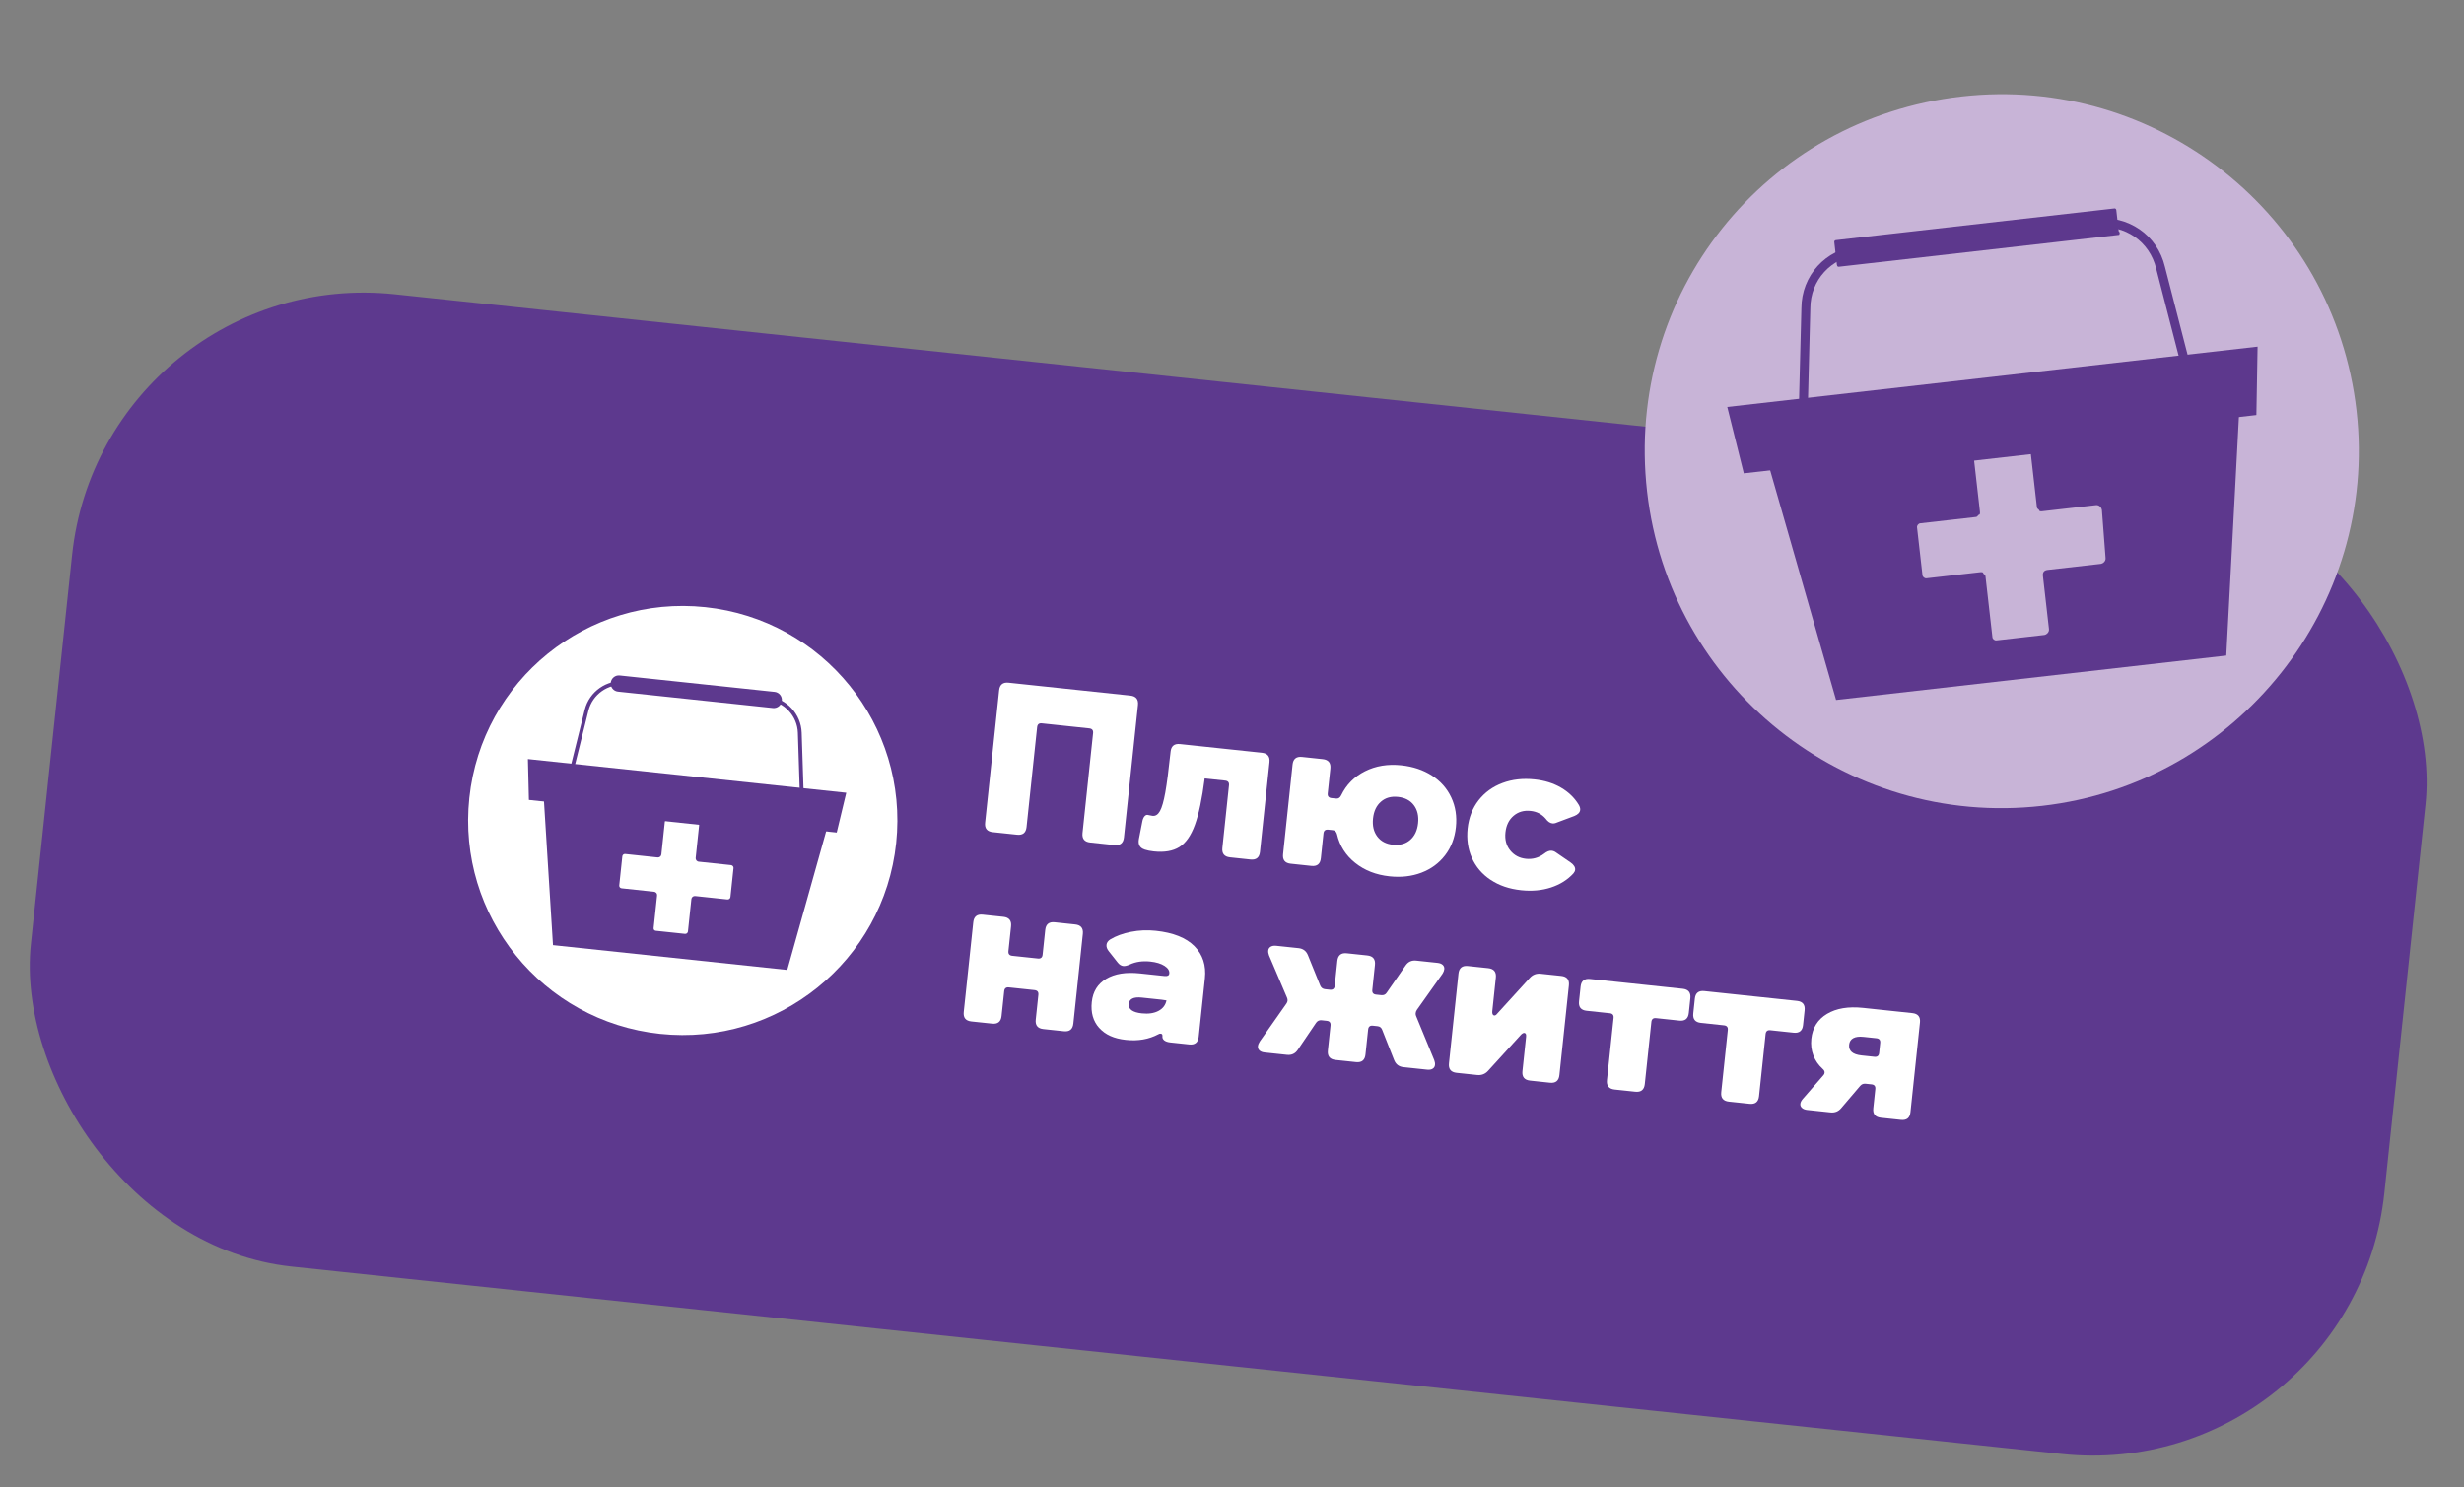 <svg width="265" height="160" viewBox="0 0 265 160" fill="none" xmlns="http://www.w3.org/2000/svg">
<rect x="0" y="0" width="265" height="160" fill="#808080" stroke="none"/>
<rect x="11.074" y="28.331" width="254.524" height="105.175" rx="31.553" transform="rotate(6.044 11.074 28.331)" fill="#5D398E"/>
<path d="M96.382 90.69C95.04 103.367 83.675 112.555 70.999 111.212C58.322 109.87 49.134 98.506 50.476 85.829C51.819 73.152 63.182 63.968 75.859 65.31C88.536 66.652 97.724 78.016 96.382 90.693" fill="white"/>
<path d="M105.948 88.499L107.455 74.258C107.52 73.647 107.86 73.372 108.472 73.437L121.565 74.823C122.177 74.888 122.452 75.228 122.387 75.839L120.879 90.08C120.814 90.692 120.474 90.967 119.862 90.902L117.244 90.625C116.633 90.56 116.358 90.22 116.423 89.608L117.561 78.858C117.593 78.55 117.457 78.382 117.15 78.349L112.05 77.809C111.743 77.777 111.575 77.913 111.542 78.22L110.404 88.968C110.339 89.58 110 89.855 109.388 89.79L106.77 89.513C106.158 89.448 105.883 89.108 105.948 88.496L105.948 88.499Z" fill="white"/>
<path d="M123.11 91.384C122.586 91.22 122.379 90.842 122.487 90.251L122.839 88.453C122.884 88.179 122.959 87.975 123.066 87.84C123.173 87.705 123.289 87.643 123.41 87.656C123.502 87.665 123.593 87.683 123.683 87.709C123.773 87.734 123.864 87.752 123.956 87.761C124.276 87.795 124.544 87.622 124.754 87.243C124.965 86.862 125.155 86.194 125.328 85.238C125.498 84.281 125.683 82.859 125.883 80.976L125.895 80.861C125.96 80.249 126.3 79.974 126.911 80.039L135.708 80.971C136.32 81.035 136.595 81.375 136.53 81.987L135.509 91.635C135.444 92.247 135.104 92.521 134.492 92.457L132.286 92.223C131.675 92.158 131.4 91.818 131.465 91.207L132.177 84.476C132.21 84.169 132.074 84.001 131.766 83.968L129.561 83.734L129.558 83.758C129.282 85.912 128.934 87.572 128.508 88.735C128.082 89.898 127.523 90.694 126.827 91.122C126.13 91.552 125.217 91.705 124.082 91.585C123.715 91.546 123.39 91.48 123.105 91.389L123.11 91.384Z" fill="white"/>
<path d="M145.744 92.816C144.73 92.005 144.079 90.98 143.794 89.742C143.729 89.472 143.575 89.323 143.331 89.297L142.848 89.246C142.54 89.214 142.372 89.35 142.339 89.657L142.057 92.322C141.992 92.934 141.653 93.209 141.041 93.144L138.814 92.908C138.202 92.844 137.927 92.504 137.992 91.892L139.014 82.244C139.079 81.632 139.418 81.358 140.03 81.422L142.257 81.658C142.869 81.723 143.144 82.063 143.079 82.674L142.797 85.34C142.764 85.647 142.9 85.816 143.207 85.848L143.691 85.899C143.935 85.925 144.117 85.814 144.236 85.561C144.791 84.412 145.645 83.546 146.8 82.965C147.953 82.383 149.258 82.168 150.713 82.323C151.968 82.455 153.063 82.824 153.998 83.424C154.933 84.028 155.628 84.813 156.083 85.783C156.538 86.752 156.703 87.819 156.58 88.982C156.457 90.145 156.069 91.153 155.413 92.005C154.757 92.857 153.911 93.479 152.87 93.874C151.83 94.268 150.691 94.397 149.449 94.265C147.994 94.111 146.76 93.628 145.746 92.817L145.744 92.816ZM148.123 89.98C148.51 90.494 149.071 90.789 149.806 90.867C150.541 90.945 151.175 90.776 151.66 90.355C152.146 89.933 152.43 89.334 152.513 88.551C152.595 87.769 152.443 87.123 152.057 86.61C151.671 86.096 151.102 85.8 150.351 85.72C149.6 85.641 149.005 85.814 148.52 86.235C148.034 86.657 147.751 87.256 147.668 88.038C147.585 88.821 147.737 89.466 148.123 89.98Z" fill="white"/>
<path d="M160.297 94.636C159.388 94.022 158.719 93.234 158.295 92.276C157.871 91.317 157.72 90.263 157.841 89.116C157.963 87.968 158.36 86.927 159.023 86.081C159.686 85.238 160.54 84.619 161.588 84.228C162.635 83.837 163.786 83.707 165.044 83.84C166.115 83.953 167.058 84.247 167.877 84.721C168.695 85.196 169.333 85.813 169.794 86.573C169.911 86.772 169.964 86.955 169.946 87.123C169.917 87.399 169.708 87.616 169.319 87.776L167.433 88.482C167.271 88.558 167.111 88.586 166.959 88.57C166.699 88.543 166.455 88.371 166.225 88.052C165.811 87.575 165.275 87.3 164.616 87.231C163.896 87.154 163.285 87.329 162.783 87.756C162.281 88.184 161.99 88.78 161.909 89.546C161.828 90.313 161.998 90.958 162.424 91.481C162.849 92.007 163.412 92.305 164.115 92.38C164.819 92.454 165.481 92.277 166.055 91.842C166.36 91.595 166.634 91.486 166.879 91.512C167.047 91.53 167.202 91.591 167.347 91.7L168.907 92.77C169.268 93.026 169.433 93.291 169.404 93.566C169.391 93.69 169.333 93.814 169.226 93.943C168.595 94.636 167.79 95.143 166.813 95.464C165.834 95.785 164.764 95.885 163.601 95.761C162.314 95.625 161.217 95.251 160.305 94.634L160.297 94.636Z" fill="white"/>
<path d="M103.651 108.858L104.673 99.21C104.738 98.599 105.078 98.324 105.689 98.389L107.916 98.624C108.528 98.689 108.803 99.029 108.738 99.641L108.456 102.306C108.423 102.613 108.559 102.782 108.867 102.814L111.624 103.106C111.929 103.139 112.1 103.003 112.132 102.695L112.414 100.03C112.479 99.418 112.816 99.143 113.431 99.208L115.637 99.442C116.248 99.507 116.523 99.846 116.458 100.458L115.437 110.106C115.372 110.718 115.032 110.993 114.42 110.928L112.215 110.694C111.603 110.63 111.328 110.29 111.393 109.678L111.675 107.013C111.708 106.705 111.571 106.537 111.264 106.504L108.507 106.212C108.2 106.18 108.031 106.316 107.999 106.623L107.716 109.289C107.652 109.9 107.312 110.175 106.7 110.11L104.473 109.875C103.861 109.81 103.587 109.47 103.651 108.858Z" fill="white"/>
<path d="M118.217 110.575C117.566 109.848 117.301 108.92 117.421 107.785C117.541 106.651 118.057 105.834 118.973 105.289C119.891 104.743 121.091 104.549 122.577 104.706L125.263 104.991C125.571 105.023 125.734 104.932 125.757 104.719C125.789 104.412 125.616 104.139 125.241 103.897C124.863 103.655 124.354 103.5 123.71 103.432C122.883 103.345 122.144 103.452 121.493 103.755C121.217 103.88 120.986 103.933 120.802 103.913C120.587 103.89 120.392 103.769 120.214 103.548L119.252 102.331C119.059 102.093 118.977 101.861 119.002 101.63C119.026 101.399 119.164 101.206 119.411 101.047C120.024 100.679 120.764 100.409 121.635 100.236C122.505 100.065 123.391 100.026 124.294 100.122C126.177 100.321 127.566 100.875 128.463 101.782C129.357 102.689 129.732 103.842 129.585 105.233L128.918 111.528C128.853 112.14 128.513 112.414 127.902 112.35L125.88 112.136C125.588 112.105 125.368 112.031 125.218 111.914C125.068 111.797 125.001 111.655 125.019 111.487C125.038 111.303 124.98 111.204 124.841 111.189C124.749 111.179 124.661 111.202 124.579 111.254C123.56 111.797 122.402 111.998 121.1 111.86C119.797 111.723 118.868 111.295 118.217 110.567L118.217 110.575ZM121.706 108.669C121.943 108.84 122.305 108.953 122.796 109.005C123.516 109.081 124.115 108.993 124.59 108.741C125.066 108.488 125.352 108.112 125.453 107.613L124.928 107.534L122.793 107.308C121.921 107.215 121.453 107.445 121.395 107.996C121.366 108.272 121.469 108.495 121.706 108.669Z" fill="white"/>
<path d="M135.45 112.991C135.325 112.869 135.269 112.717 135.289 112.533C135.305 112.381 135.37 112.218 135.479 112.043L138.349 107.958C138.421 107.856 138.464 107.752 138.475 107.647C138.486 107.542 138.466 107.428 138.417 107.317L136.482 102.768C136.41 102.574 136.383 102.402 136.399 102.249C136.418 102.065 136.507 101.929 136.663 101.836C136.819 101.744 137.021 101.712 137.265 101.738L139.655 101.991C140.146 102.043 140.483 102.297 140.666 102.749L141.992 106.025C142.093 106.254 142.265 106.381 142.51 106.407L143.037 106.463C143.345 106.495 143.513 106.359 143.546 106.052L143.83 103.365C143.895 102.753 144.235 102.479 144.846 102.544L147.052 102.777C147.664 102.842 147.939 103.182 147.874 103.794L147.59 106.48C147.557 106.787 147.693 106.956 148 106.988L148.552 107.047C148.812 107.074 149.007 106.986 149.138 106.782L151.165 103.861C151.439 103.457 151.821 103.279 152.312 103.331L154.61 103.575C154.854 103.601 155.04 103.676 155.168 103.796C155.293 103.918 155.349 104.07 155.33 104.254C155.313 104.406 155.251 104.569 155.14 104.743L152.383 108.631C152.311 108.732 152.267 108.853 152.252 108.989C152.243 109.081 152.257 109.175 152.291 109.272L154.249 114.031C154.322 114.224 154.348 114.397 154.332 114.549C154.313 114.733 154.229 114.873 154.079 114.963C153.931 115.057 153.733 115.089 153.487 115.063L150.937 114.793C150.446 114.741 150.109 114.482 149.928 114.011L148.647 110.764C148.562 110.537 148.398 110.411 148.153 110.385L147.649 110.331C147.342 110.299 147.173 110.435 147.141 110.742L146.856 113.429C146.792 114.04 146.452 114.315 145.84 114.25L143.634 114.017C143.022 113.952 142.748 113.612 142.812 113L143.097 110.314C143.129 110.009 142.993 109.838 142.686 109.806L142.135 109.747C141.89 109.722 141.695 109.81 141.549 110.012L139.566 112.938C139.292 113.342 138.907 113.519 138.419 113.467L136.008 113.212C135.764 113.186 135.578 113.113 135.45 112.991Z" fill="white"/>
<path d="M155.834 114.384L156.856 104.736C156.921 104.124 157.261 103.849 157.872 103.914L160.055 104.145C160.667 104.21 160.941 104.549 160.876 105.161L160.492 108.79C160.479 108.914 160.492 109.016 160.529 109.097C160.565 109.178 160.624 109.224 160.7 109.232C160.808 109.243 160.916 109.178 161.024 109.035L164.518 105.202C164.834 104.848 165.23 104.696 165.705 104.746L167.911 104.979C168.523 105.044 168.798 105.384 168.733 105.996L167.712 115.644C167.647 116.256 167.307 116.53 166.695 116.466L164.56 116.239C163.948 116.175 163.674 115.835 163.738 115.223L164.13 111.526C164.157 111.266 164.095 111.126 163.94 111.11C163.848 111.1 163.733 111.157 163.598 111.283L160.049 115.18C159.733 115.534 159.337 115.686 158.862 115.636L156.656 115.403C156.044 115.338 155.769 114.998 155.834 114.386L155.834 114.384Z" fill="white"/>
<path d="M172.829 116.182L173.537 109.499C173.569 109.195 173.433 109.024 173.126 108.991L170.645 108.728C170.033 108.664 169.758 108.326 169.823 107.712L169.991 106.129C170.055 105.517 170.395 105.242 171.007 105.307L180.975 106.362C181.587 106.427 181.862 106.767 181.797 107.379L181.629 108.962C181.565 109.574 181.225 109.849 180.613 109.784L178.11 109.519C177.803 109.486 177.635 109.623 177.602 109.93L176.895 116.613C176.83 117.225 176.49 117.499 175.878 117.435L173.651 117.199C173.039 117.134 172.765 116.794 172.829 116.182Z" fill="white"/>
<path d="M185.117 117.483L185.824 110.8C185.856 110.496 185.721 110.325 185.413 110.292L182.932 110.029C182.32 109.965 182.045 109.627 182.11 109.013L182.278 107.429C182.342 106.818 182.682 106.543 183.294 106.608L193.262 107.663C193.874 107.728 194.149 108.068 194.084 108.68L193.916 110.263C193.852 110.875 193.512 111.15 192.9 111.085L190.397 110.82C190.09 110.787 189.922 110.924 189.889 111.231L189.182 117.914C189.117 118.526 188.777 118.8 188.165 118.736L185.938 118.5C185.327 118.435 185.052 118.095 185.117 117.483Z" fill="white"/>
<path d="M196.23 115.386C196.245 115.25 196.182 115.118 196.041 114.994C195.576 114.573 195.234 114.086 195.023 113.527C194.811 112.971 194.738 112.379 194.804 111.751C194.931 110.556 195.493 109.66 196.494 109.062C197.494 108.464 198.789 108.248 200.383 108.417L205.667 108.977C206.278 109.041 206.553 109.381 206.488 109.993L205.467 119.641C205.402 120.253 205.062 120.527 204.45 120.463L202.292 120.234C201.68 120.169 201.405 119.83 201.47 119.218L201.689 117.151C201.721 116.844 201.585 116.675 201.278 116.643L200.635 116.575C200.404 116.55 200.212 116.631 200.052 116.816L198.035 119.181C197.733 119.552 197.345 119.71 196.869 119.66L194.367 119.395C194.122 119.369 193.931 119.296 193.798 119.173C193.662 119.049 193.606 118.905 193.624 118.737C193.642 118.569 193.729 118.393 193.89 118.208L196.112 115.655C196.18 115.585 196.221 115.497 196.233 115.389L196.23 115.386ZM200.213 113.532L201.592 113.678C201.899 113.711 202.068 113.574 202.1 113.267L202.214 112.188C202.247 111.881 202.111 111.712 201.804 111.68L200.425 111.534C199.95 111.483 199.581 111.529 199.319 111.672C199.057 111.814 198.908 112.045 198.873 112.368C198.802 113.043 199.25 113.43 200.213 113.532Z" fill="white"/>
<path d="M84.669 104.334L59.473 101.666L58.296 82.865L89.758 86.196L84.669 104.334Z" fill="#5D398E"/>
<path d="M89.988 89.554L56.884 86.048L56.775 81.65L91.016 85.275L89.988 89.554Z" fill="#5D398E"/>
<path d="M78.889 93.392C78.907 93.225 78.786 93.076 78.616 93.058L75.154 92.691C75.052 92.684 74.961 92.631 74.899 92.558C74.838 92.482 74.808 92.386 74.819 92.284L75.191 88.77C75.202 88.632 75.102 88.508 74.964 88.493L71.795 88.158C71.647 88.145 71.516 88.251 71.501 88.399L71.13 91.897C71.123 91.996 71.074 92.087 70.997 92.151C70.918 92.213 70.821 92.243 70.719 92.232L67.235 91.863C67.08 91.85 66.946 91.962 66.929 92.116L66.598 95.246C66.582 95.4 66.696 95.538 66.851 95.555L70.335 95.924C70.434 95.934 70.525 95.98 70.587 96.057C70.652 96.133 70.678 96.232 70.667 96.331L70.295 99.848C70.284 99.987 70.384 100.107 70.519 100.121L73.668 100.454C73.829 100.471 73.971 100.35 73.988 100.193L74.356 96.721C74.374 96.514 74.559 96.364 74.766 96.386L78.234 96.754C78.396 96.767 78.544 96.65 78.558 96.486L78.885 93.398L78.889 93.392Z" fill="white"/>
<path d="M86.574 89.926L60.209 87.135L62.886 76.349C63.372 74.391 65.248 73.076 67.255 73.288L82.588 74.912C84.592 75.124 86.154 76.804 86.219 78.82L86.578 89.927L86.574 89.926ZM60.722 86.777L86.151 89.469L85.809 78.833C85.752 77.02 84.348 75.51 82.545 75.319L67.212 73.695C65.409 73.504 63.722 74.688 63.284 76.448L60.722 86.777Z" fill="#5D398E"/>
<path d="M83.312 74.424L66.645 72.659C66.166 72.609 65.737 72.956 65.686 73.434L65.686 73.438C65.635 73.917 65.982 74.346 66.461 74.397L83.128 76.161C83.607 76.212 84.036 75.865 84.087 75.386L84.087 75.383C84.138 74.904 83.791 74.475 83.312 74.424Z" fill="#5D398E"/>
<g clip-path="url(#clip0_1553_848)">
<g clip-path="url(#clip1_1553_848)">
<path d="M210.951 10.382C231.934 7.995 251.033 23.019 253.442 44.193C255.829 65.175 240.614 84.296 219.631 86.683C198.457 89.092 179.527 73.856 177.14 52.873C174.732 31.699 189.777 12.791 210.951 10.382Z" fill="#C8B4D7"/>
<path d="M239.432 70.519L197.467 75.293L188.823 45.167L241.089 39.222L239.432 70.519Z" fill="#5D388D"/>
<path d="M242.672 44.645L187.544 50.916L185.766 43.776L242.801 37.288L242.672 44.645Z" fill="#5D388D"/>
<path d="M226.055 54.844C226.033 54.653 225.799 54.293 225.418 54.337L219.695 54.987C219.504 55.009 219.314 55.031 219.292 54.84C219.079 54.671 219.079 54.671 219.058 54.48L218.385 48.567C218.363 48.376 218.151 48.207 217.96 48.229L212.619 48.836C212.428 48.858 212.259 49.071 212.281 49.261L212.932 54.984C212.954 55.175 212.975 55.365 212.785 55.387C212.615 55.6 212.615 55.6 212.425 55.621L210.136 55.882L209.754 55.925L209.373 55.968L206.511 56.294C206.321 56.316 206.152 56.528 206.173 56.719L206.759 61.869C206.781 62.06 206.993 62.229 207.184 62.207L212.907 61.556C213.097 61.535 213.288 61.513 213.31 61.704C213.522 61.873 213.522 61.873 213.544 62.063L213.891 65.116L214 66.069L214.043 66.451L214.282 68.549C214.304 68.74 214.516 68.909 214.707 68.887L219.857 68.301C220.048 68.28 220.408 68.046 220.364 67.664L219.713 61.941C219.67 61.56 219.839 61.347 220.22 61.304L225.943 60.653C226.134 60.631 226.494 60.397 226.45 60.016L226.055 54.844Z" fill="#C8B4D7"/>
<path d="M236.867 46.271L193.757 51.175L194.218 33.153C194.231 29.867 196.641 27.274 199.884 26.905L225.445 23.998C228.688 23.629 231.618 25.614 232.369 28.813L236.867 46.271Z" stroke="#5D388D" stroke-width="0.96" stroke-miterlimit="10"/>
<path d="M227.908 25.263L197.769 28.692C197.579 28.714 197.557 28.523 197.535 28.332L197.275 26.043C197.253 25.852 197.444 25.831 197.444 25.831L227.392 22.424C227.583 22.402 227.605 22.593 227.605 22.593L227.865 24.882C228.078 25.051 227.908 25.263 227.908 25.263Z" fill="#5D388D"/>
</g>
</g>
<defs>
<clipPath id="clip0_1553_848">
<rect x="166.396" y="10.83" width="88.631" height="85.983" rx="25.795" transform="rotate(-6.495 166.396 10.83)" fill="white"/>
</clipPath>
<clipPath id="clip1_1553_848">
<rect width="76.793" height="76.793" fill="white" transform="translate(172.8 14.722) rotate(-6.49)"/>
</clipPath>
</defs>
</svg>

